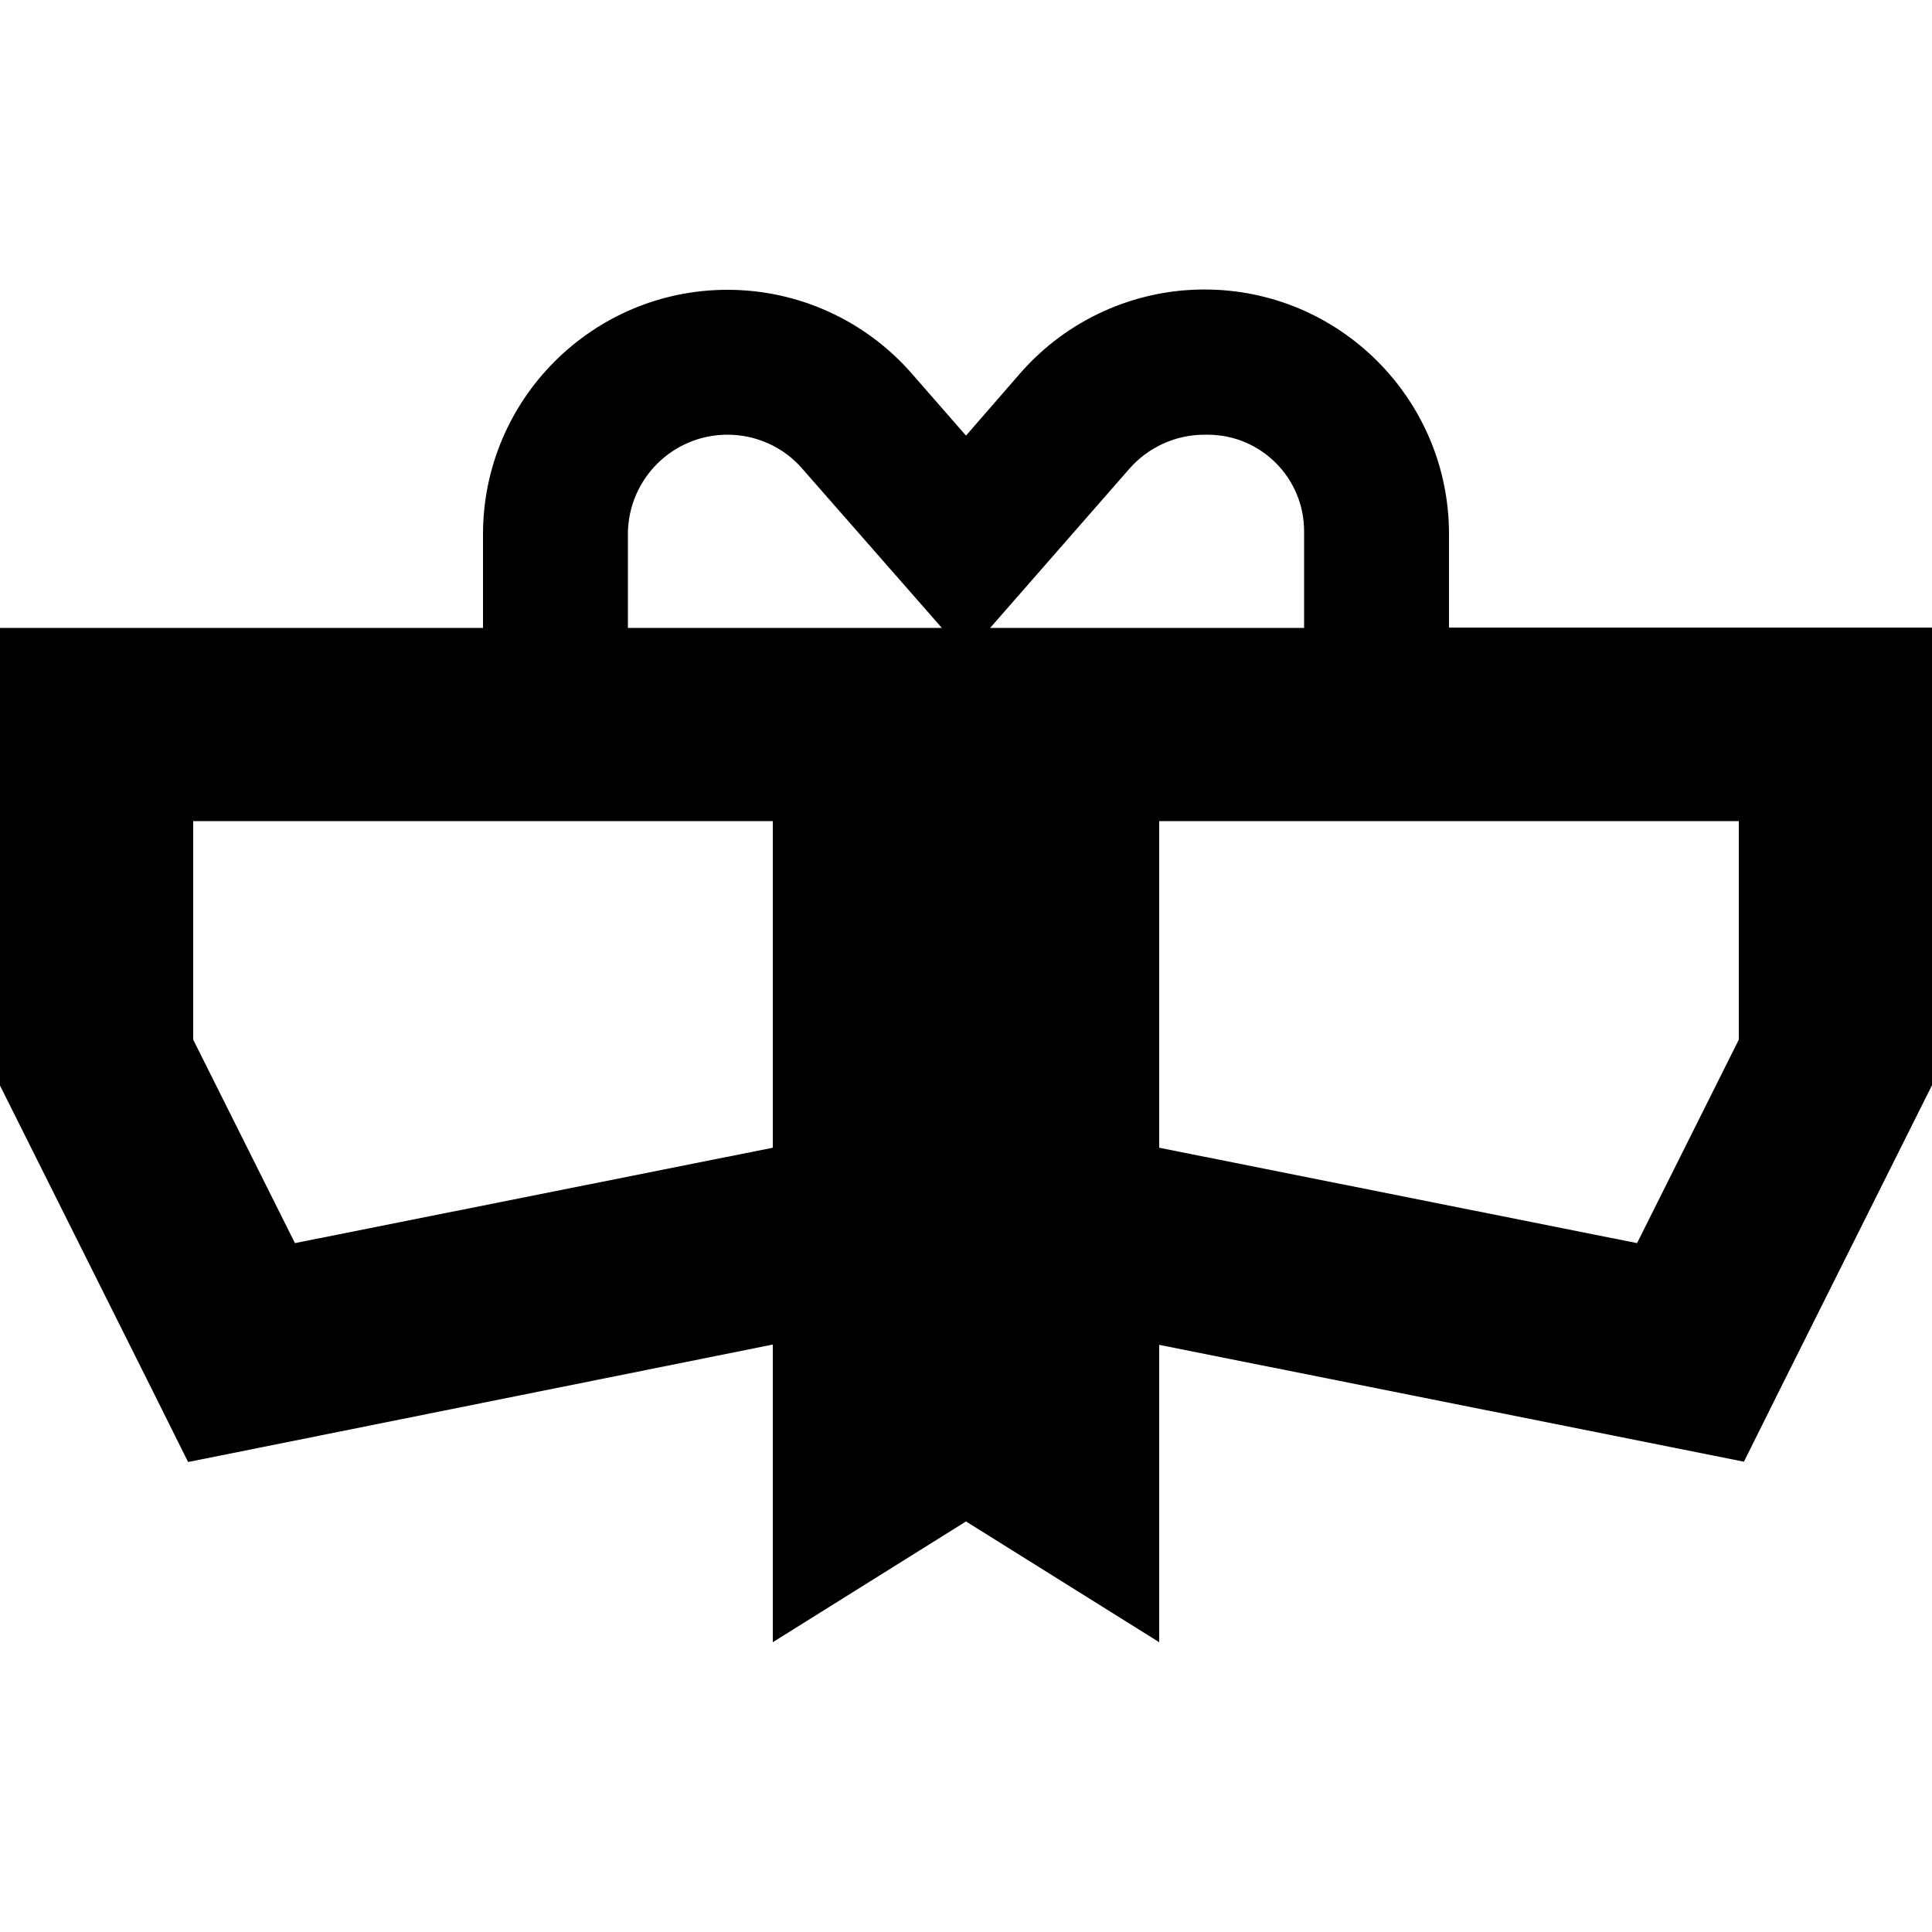 <svg xmlns="http://www.w3.org/2000/svg" width="24" height="24" viewBox="0 0 640 512">
    <path d="M208 144l0-31 0-.5c.3-18 14.9-32.5 33-32.5c9.5 0 18.6 4.1 24.8 11.3L312 144l-72 0-32 0zm120 0l46.1-52.7C380.4 84.1 389.5 80 399 80l1 0c17.7 0 32 14.3 32 32l0 .5 0 .5 0 31-32 0-72 0zm-72 64l0 108.2L97.7 347.8 64 280.4 64 208l192 0zM384 316.2L384 208l192 0 0 72.4-33.7 67.4L384 316.2zm0 65.3l169.7 33.9 24 4.8 10.9-21.9 48-96 3.4-6.8 0-7.6 0-112 0-32-32 0-128 0 0-31c0-44.7-36.3-81-81-81c-23.4 0-45.6 10.1-61 27.7L320 80.3 302 59.7C286.6 42.1 264.4 32 241 32c-44.7 0-81 36.3-81 81l0 31L32 144 0 144l0 32L0 288l0 7.6 3.4 6.8 48 96 10.9 21.9 24-4.8L256 381.4l0 98.6 64-40 64 40 0-98.6z"/>
</svg>